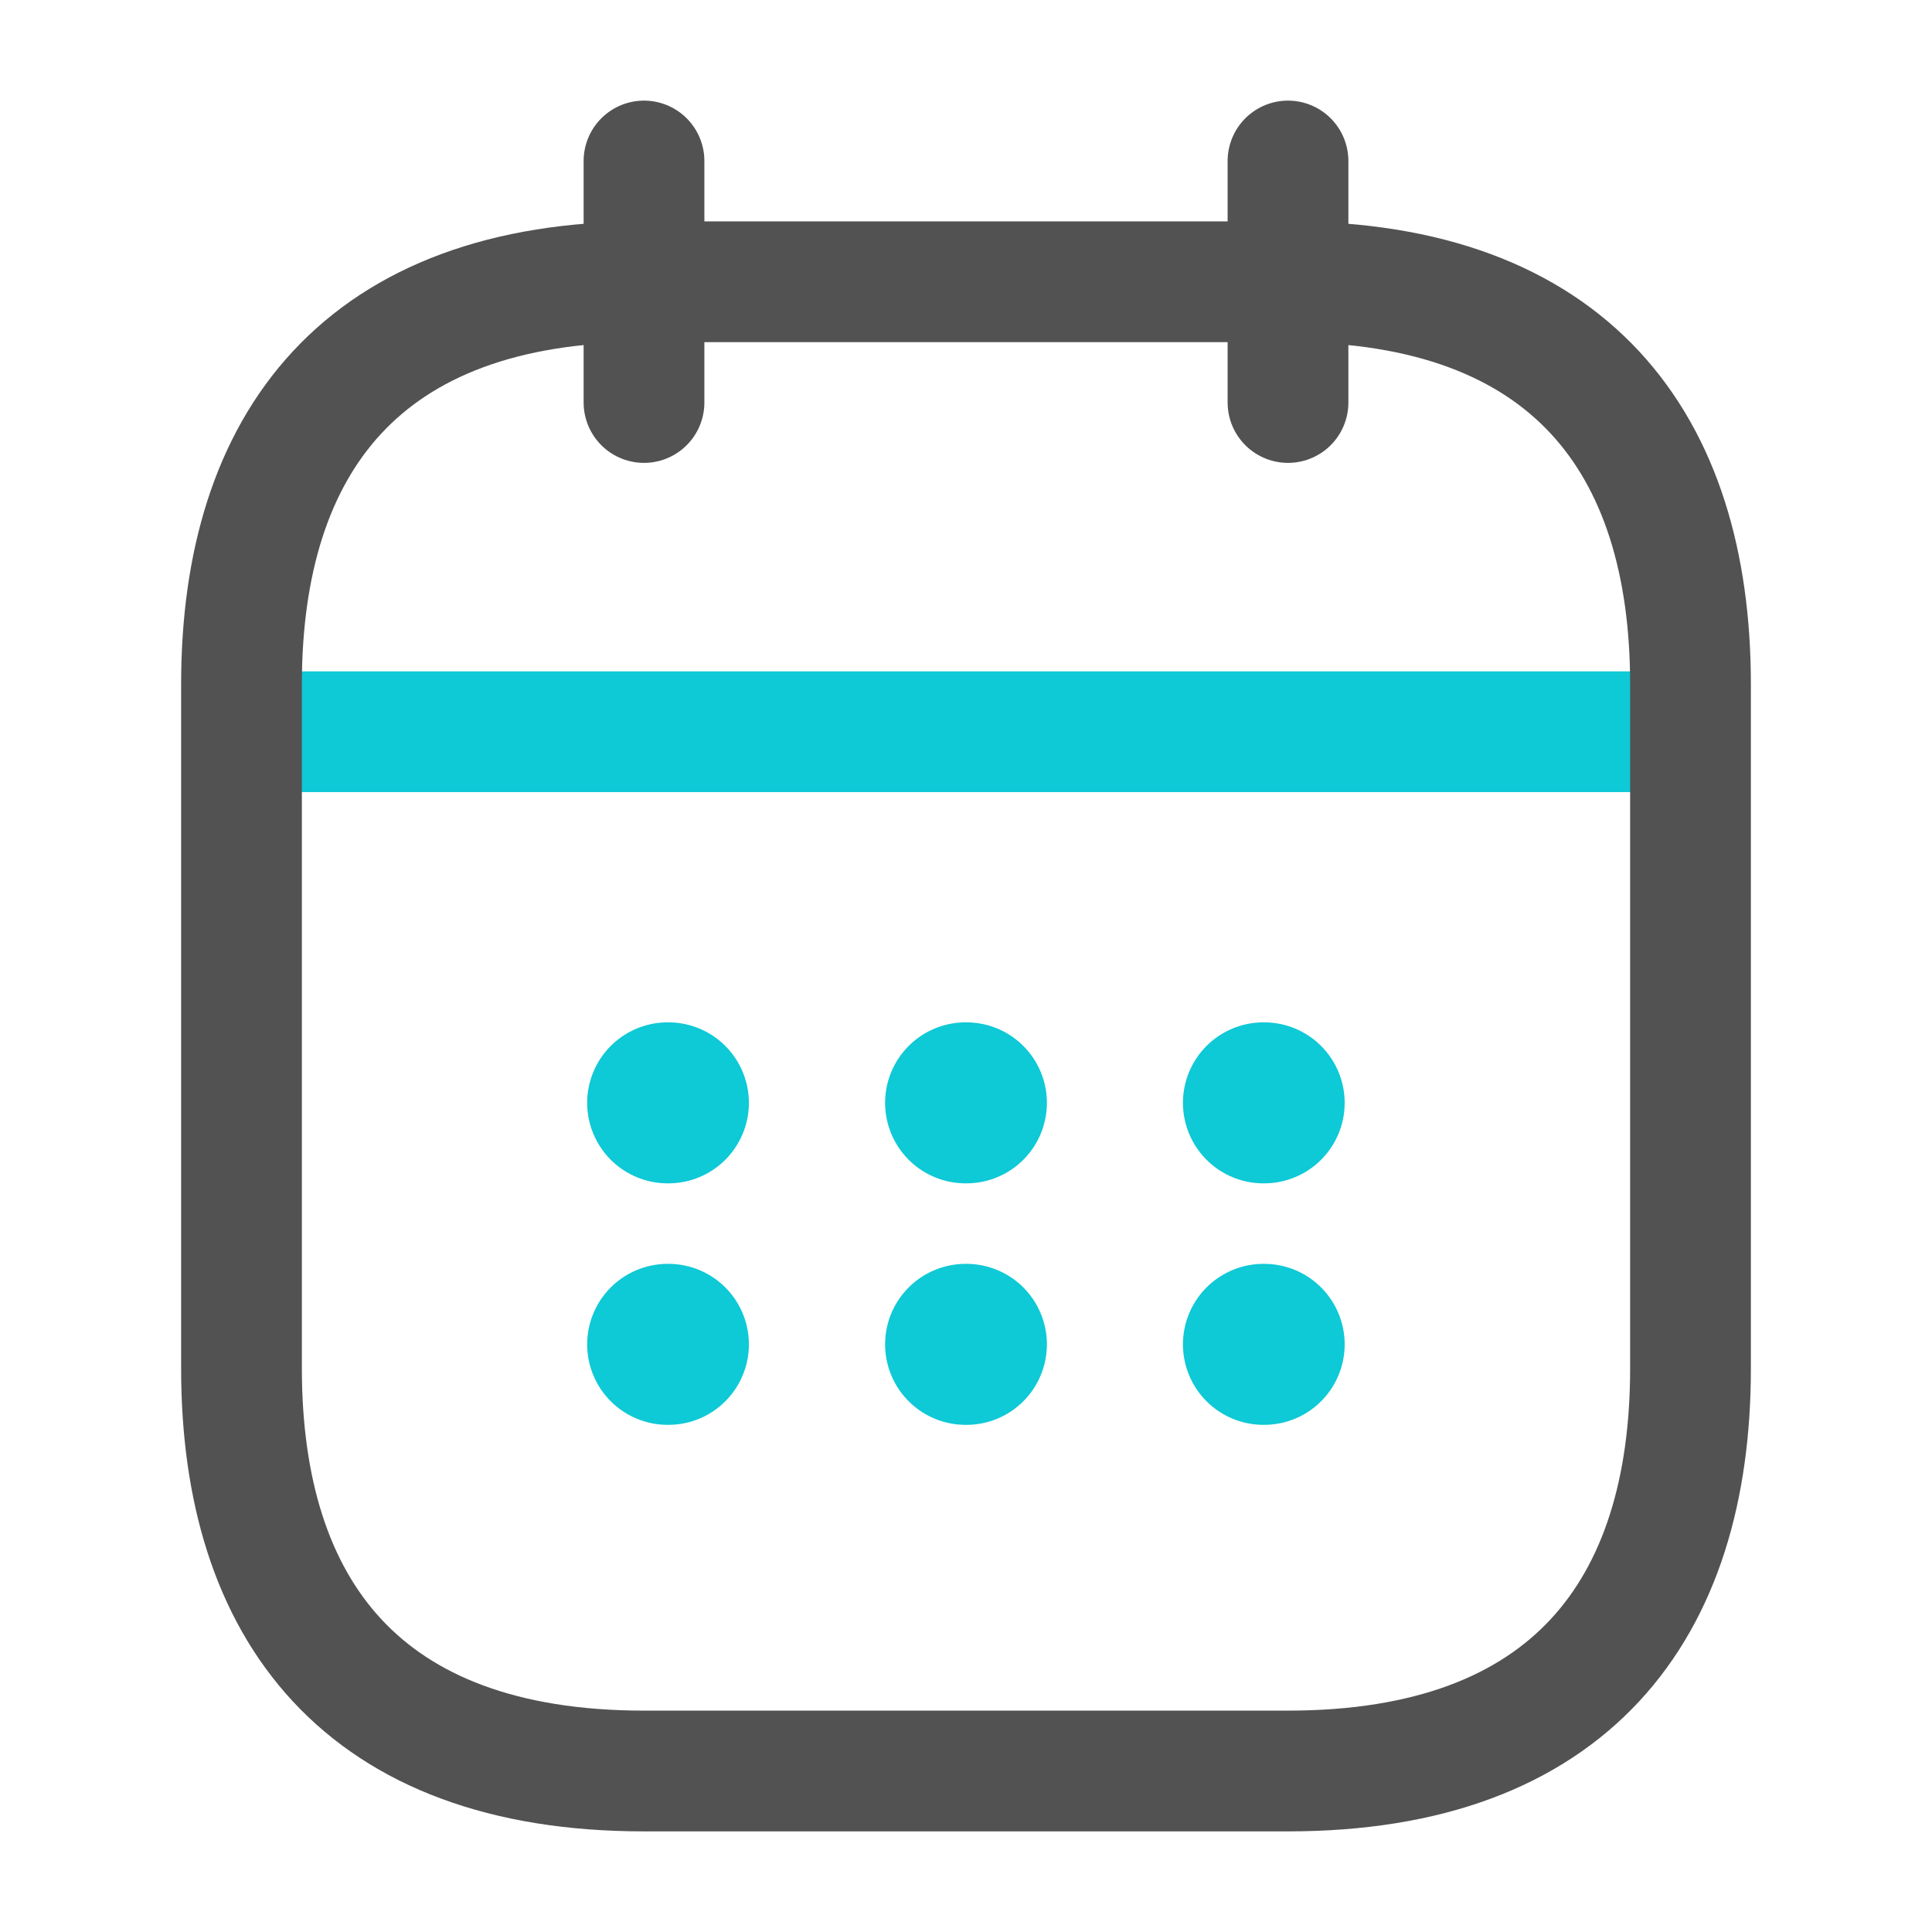 <svg width="24" height="24" viewBox="0 0 24 24" fill="none" xmlns="http://www.w3.org/2000/svg">
<path d="M8 2V5" stroke="#525252" stroke-width="1.5" stroke-miterlimit="10" stroke-linecap="round" stroke-linejoin="round"/>
<path d="M16 2V5" stroke="#525252" stroke-width="1.5" stroke-miterlimit="10" stroke-linecap="round" stroke-linejoin="round"/>
<path d="M3.5 9.09H20.5" stroke="#0EC9D6" stroke-width="1.5" stroke-miterlimit="10" stroke-linecap="round" stroke-linejoin="round"/>
<path d="M21 8.5V17C21 20 19.5 22 16 22H8C4.5 22 3 20 3 17V8.5C3 5.5 4.5 3.5 8 3.5H16C19.5 3.5 21 5.5 21 8.5Z" stroke="#525252" stroke-width="1.5" stroke-miterlimit="10" stroke-linecap="round" stroke-linejoin="round"/>
<path d="M15.695 13.7H15.704" stroke="#0EC9D6" stroke-width="2" stroke-linecap="round" stroke-linejoin="round"/>
<path d="M15.695 16.7H15.704" stroke="#0EC9D6" stroke-width="2" stroke-linecap="round" stroke-linejoin="round"/>
<path d="M11.995 13.7H12.005" stroke="#0EC9D6" stroke-width="2" stroke-linecap="round" stroke-linejoin="round"/>
<path d="M11.995 16.7H12.005" stroke="#0EC9D6" stroke-width="2" stroke-linecap="round" stroke-linejoin="round"/>
<path d="M8.294 13.7H8.303" stroke="#0EC9D6" stroke-width="2" stroke-linecap="round" stroke-linejoin="round"/>
<path d="M8.294 16.7H8.303" stroke="#0EC9D6" stroke-width="2" stroke-linecap="round" stroke-linejoin="round"/>
</svg>
